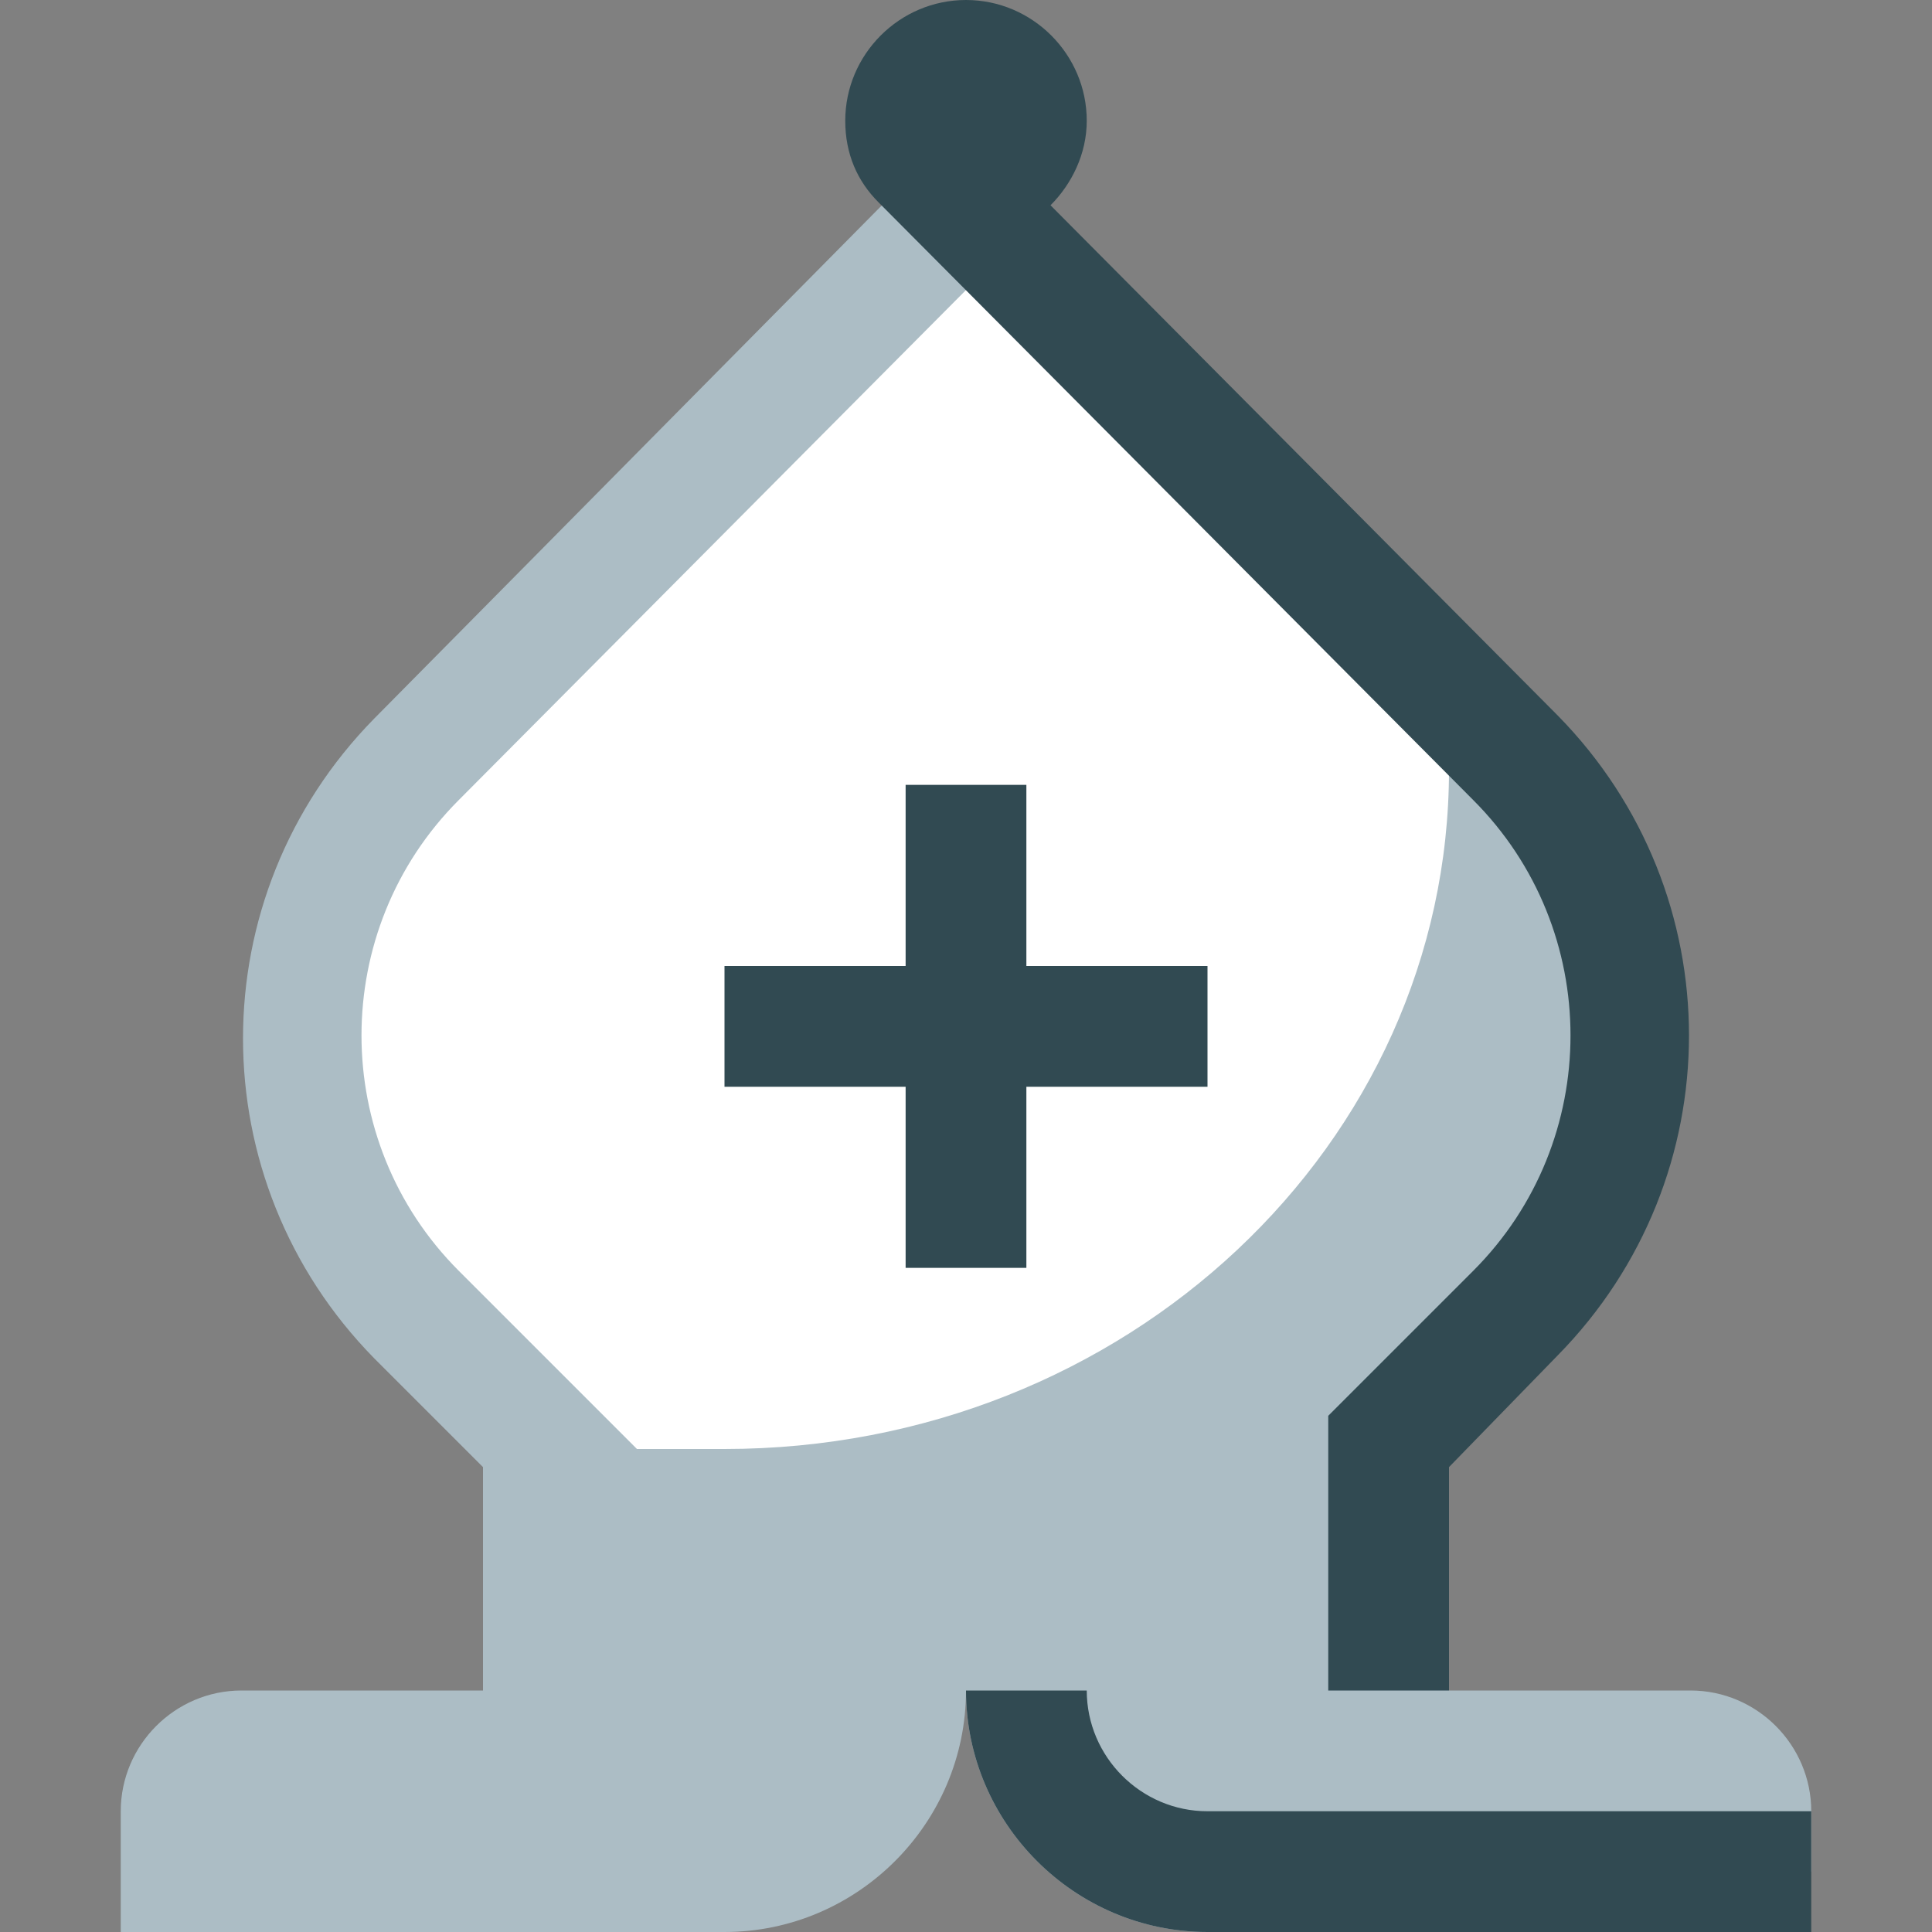 <?xml version="1.0" encoding="utf-8"?>
<!-- Generator: Adobe Illustrator 21.1.0, SVG Export Plug-In . SVG Version: 6.00 Build 0)  -->
<svg version="1.1" id="Layer_1" xmlns="http://www.w3.org/2000/svg" xmlns:xlink="http://www.w3.org/1999/xlink" x="0px" y="0px"
	 viewBox="0 0 64 64" style="enable-background:new 0 0 64 64;" xml:space="preserve">
<rect x="0" y="0" width="64" height="64" fill="#808080" stroke="none"/>
<style type="text/css">
	.st0{fill:#FFFFFF;}
	.st1{fill:#ACBDC5;}
	.st2{fill:#314A52;}
</style>
<g id="Bishop-White">
	<polygon class="st0" points="32,7 50,25 46,50 20,50 10,40 10,29 	"/>
	<path class="st1" d="M33.4,8.2L15.2,26.5c-4.3,4.3-4.3,11.3,0,15.6l5.9,5.9H24c13.3,0,24-10.1,24-22.5V22l6,14l-6,12v8h8
		c2.2,0,4,1.8,4,4v2h-4v2H40c-4.4,0-8-3.6-8-8c0,4.4-3.6,8-8,8H4v-4c0-2.2,1.8-4,4-4h8v-7.4l-3.6-3.6c-5.8-5.9-5.8-15.3,0-21.2
		L30.6,5.4L33.4,8.2z"/>
	<path class="st2" d="M51.6,23.7c5.8,5.9,5.8,15.3,0,21.2L48,48.6V56h-4v-9.1l4.8-4.8c4.3-4.3,4.3-11.3,0-15.6L29.1,6.7l0,0
		C28.4,6,28,5.1,28,4c0-2.2,1.8-4,4-4c2.2,0,4,1.8,4,4c0,1.1-0.5,2.1-1.2,2.8L51.6,23.7z M30,26v6h-6v4h6v6h4v-6h6v-4h-6v-6H30z
		 M32,56c0,4.4,3.6,8,8,8h20v-4H40c-2.2,0-4-1.8-4-4H32z"/>
</g>
</svg>
